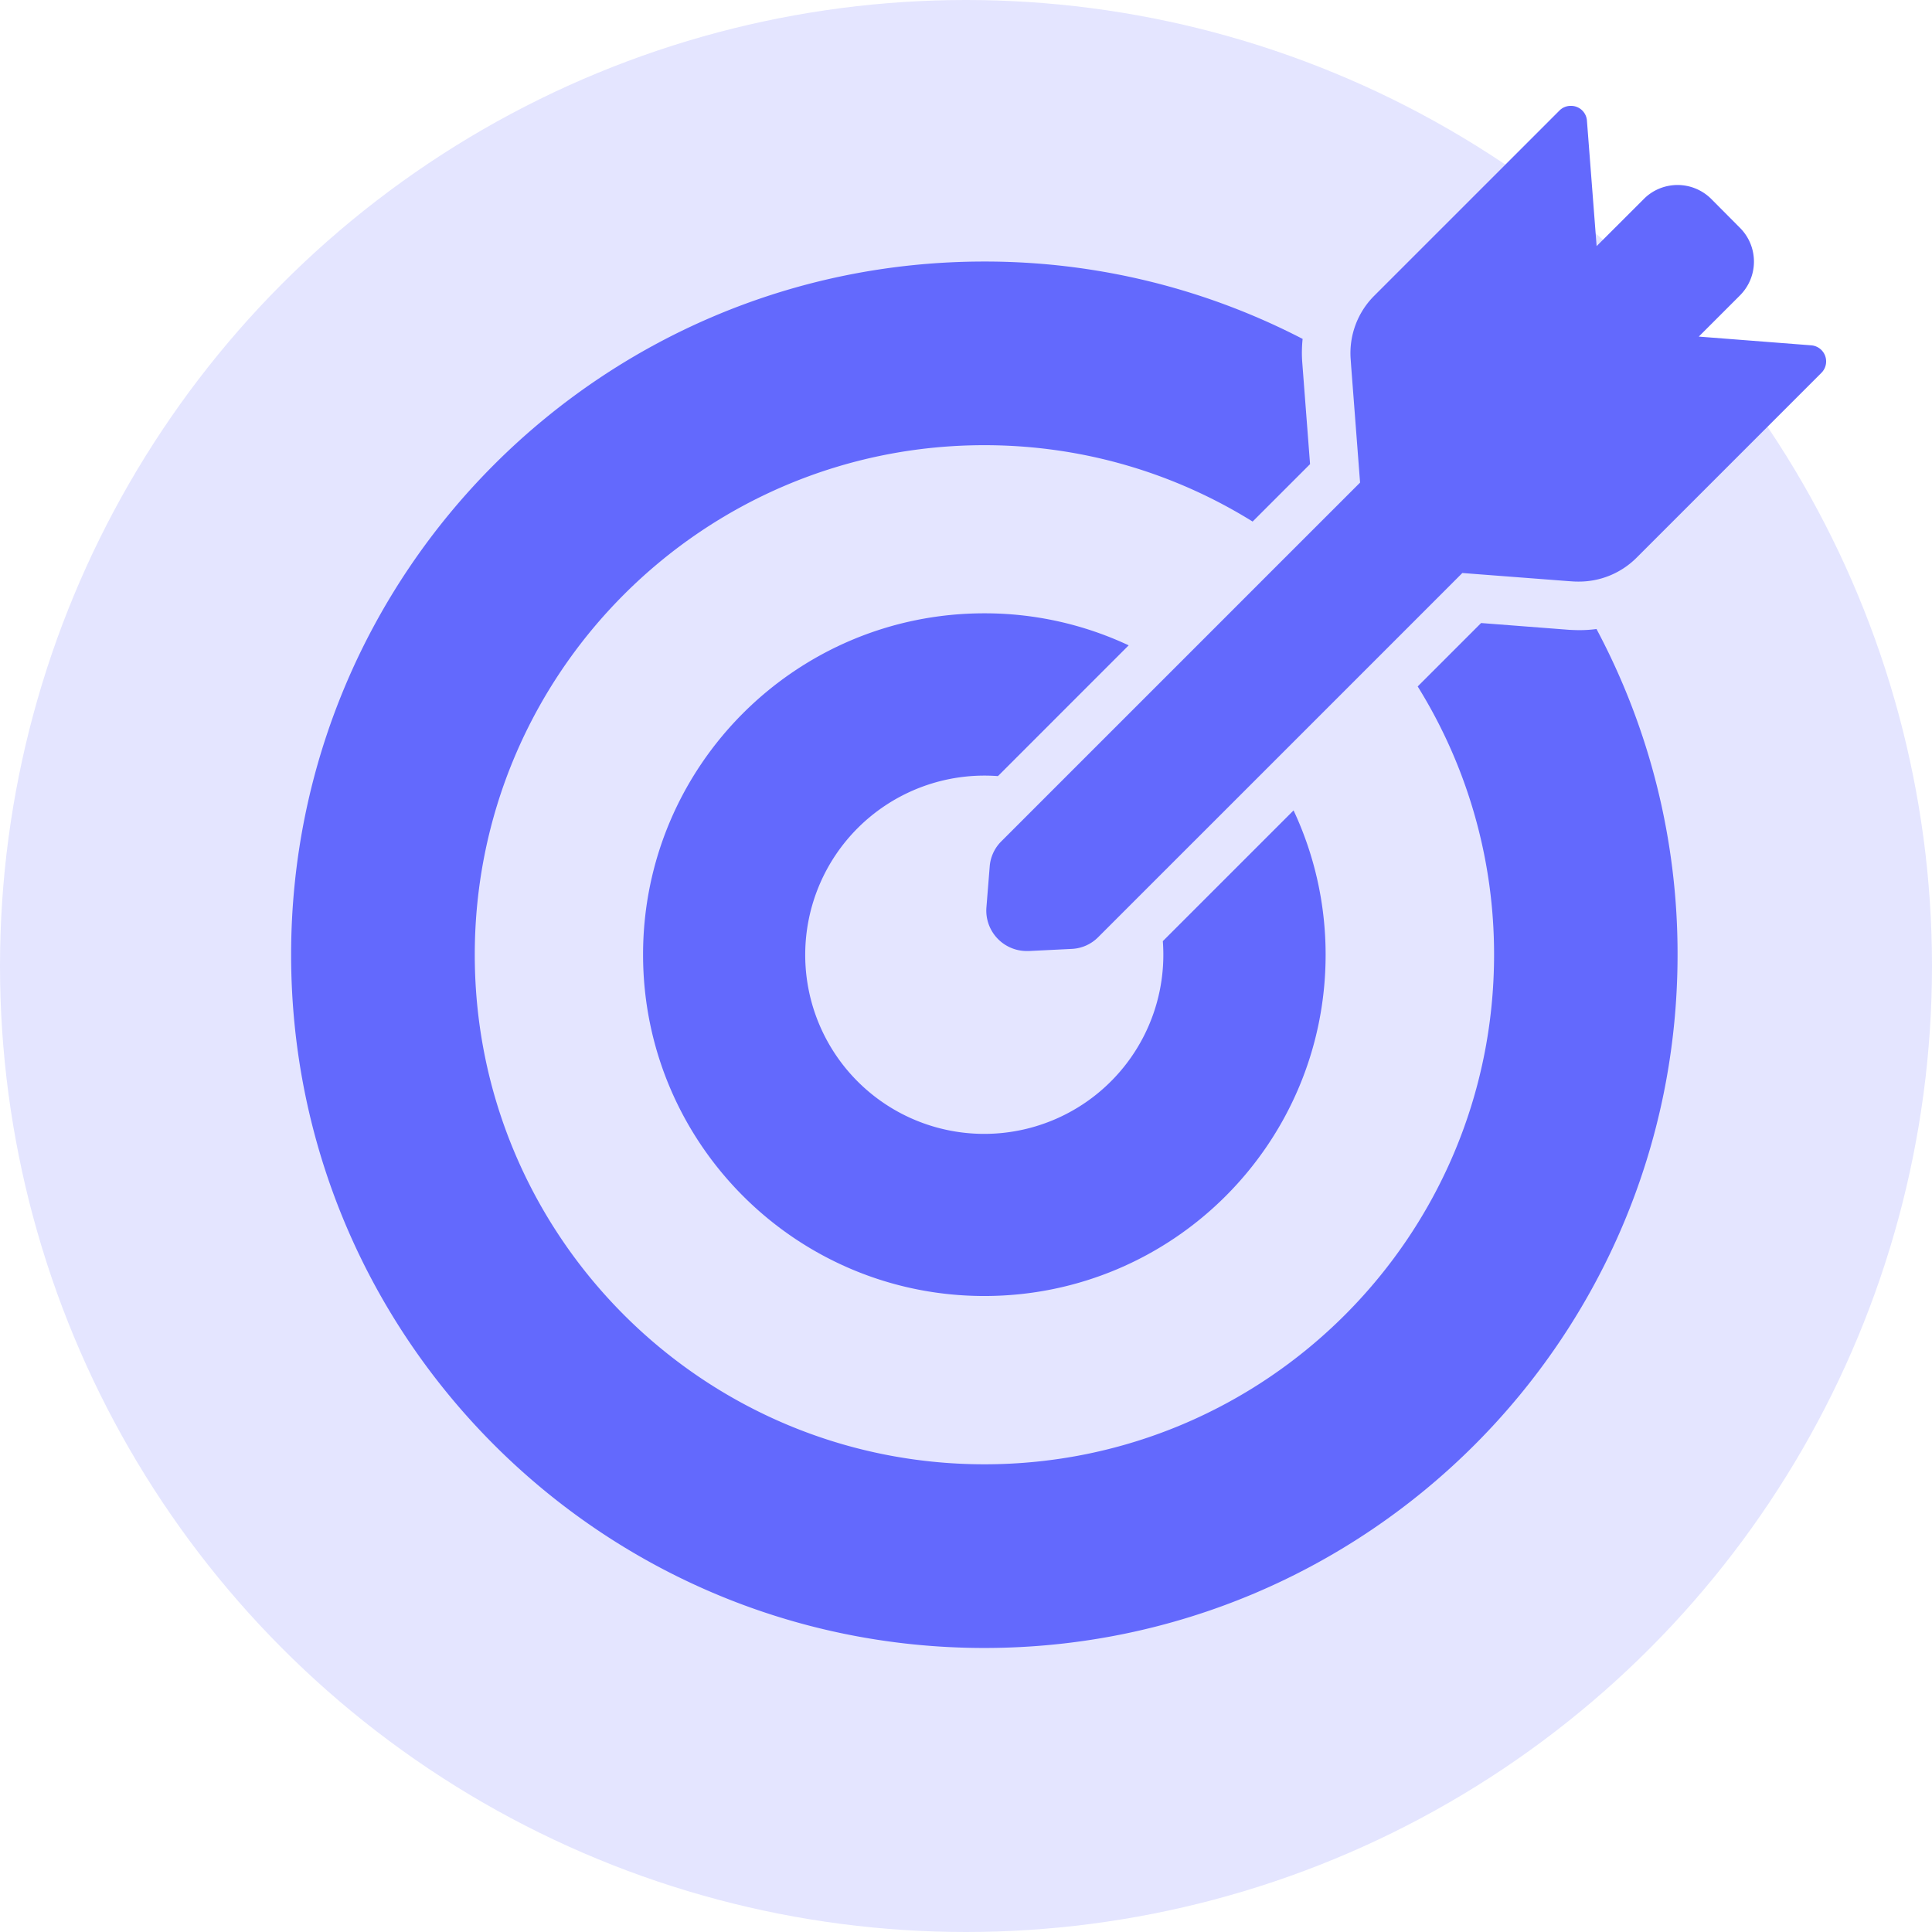 <svg width="73" height="73" fill="none" xmlns="http://www.w3.org/2000/svg"><circle cx="36.5" cy="36.5" r="36.5" fill="#E4E5FF"/><path d="M37.193 62.268c14.466 0 26.193-11.727 26.193-26.193a26.07 26.07 0 0 0-3.063-12.308c-.214.03-.434.043-.648.043-.123 0-.251-.006-.38-.012l-3.332-.257-2.396 2.396a19.17 19.17 0 0 1 2.886 10.138c0 10.632-8.621 19.253-19.254 19.253-10.632 0-19.26-8.62-19.26-19.253 0-10.633 8.622-19.254 19.254-19.254 3.724 0 7.196 1.058 10.137 2.886l2.17-2.17-.293-3.822a5.034 5.034 0 0 1 .012-.91 26.09 26.09 0 0 0-12.032-2.923C22.727 9.882 11 21.609 11 36.075c0 14.466 11.727 26.193 26.193 26.193z" fill="#6369FD"/><path d="M37.193 29.306c.171 0 .342.006.514.019l4.836-4.837.104-.104a12.812 12.812 0 0 0-5.454-1.21c-7.123 0-12.895 5.772-12.895 12.895 0 7.122 5.772 12.9 12.895 12.9 7.123 0 12.895-5.771 12.895-12.894 0-1.95-.435-3.797-1.211-5.454l-.104.104-4.836 4.836a6.767 6.767 0 0 1-6.75 7.282 6.762 6.762 0 0 1-6.762-6.768 6.771 6.771 0 0 1 6.768-6.769z" fill="#6369FD"/><path d="M64.187 12.719l1.553-1.553c.71-.71.71-1.853 0-2.562l-1.076-1.082a1.806 1.806 0 0 0-1.278-.532c-.459 0-.93.177-1.278.532L60.328 9.3l-.366-4.739A.602.602 0 0 0 59.351 4a.597.597 0 0 0-.428.177l-7.001 7.001a3.061 3.061 0 0 0-.887 2.397l.019.275.336 4.384-2.531 2.53-4.555 4.556-.104.104-4.409 4.408-1.956 1.957a1.502 1.502 0 0 0-.44.96l-.123 1.534a1.528 1.528 0 0 0 1.523 1.651h.08l1.62-.08a1.5 1.5 0 0 0 1.002-.446l1.938-1.938 4.409-4.408.104-.104 4.555-4.555 2.751-2.752 3.999.306.177.012c.08.006.159.006.232.006.807 0 1.584-.317 2.165-.892l6.994-6.995a.61.61 0 0 0-.385-1.04l-4.25-.33z" fill="#6369FD"/></svg>